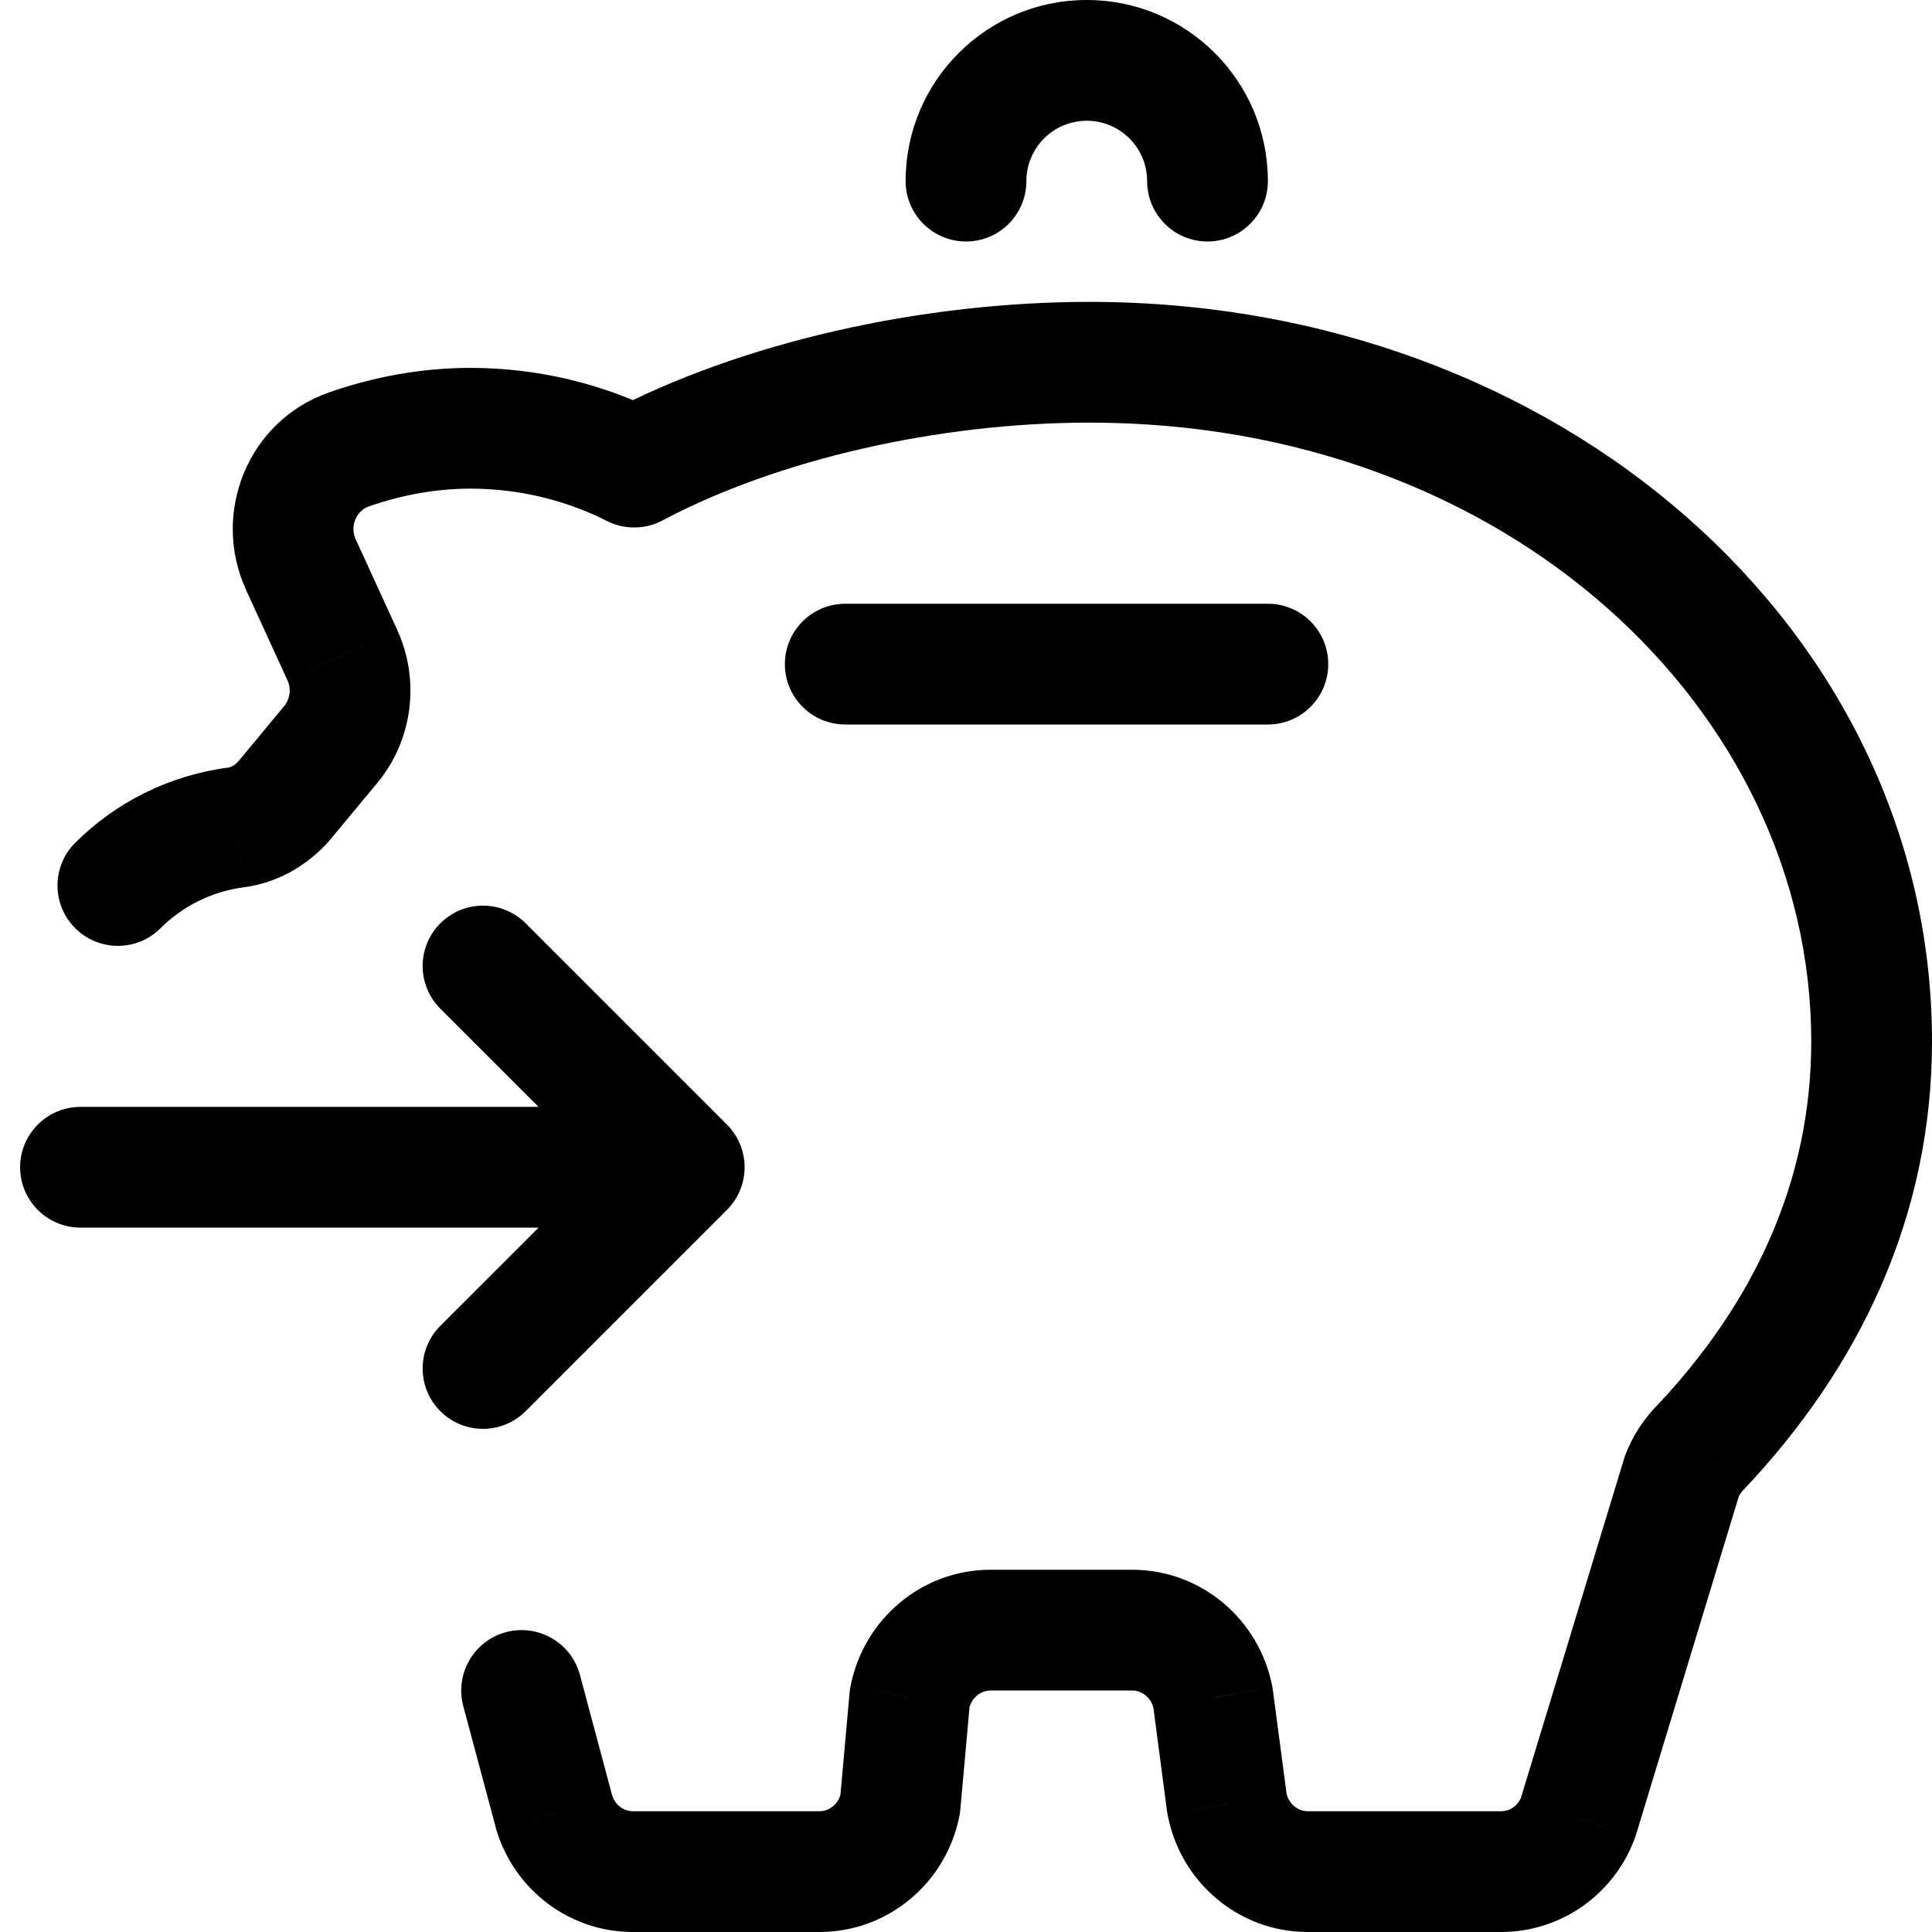 <svg width="24" height="24" viewBox="0 0 24 24" fill="none" xmlns="http://www.w3.org/2000/svg">
<path d="M1 13.75C0.586 13.75 0.25 14.086 0.25 14.5C0.25 14.914 0.586 15.25 1 15.25V13.75ZM5.47 16.47C5.177 16.763 5.177 17.237 5.47 17.53C5.763 17.823 6.237 17.823 6.53 17.53L5.47 16.47ZM8.5 14.5L9.03 15.03C9.323 14.737 9.323 14.263 9.03 13.97L8.5 14.5ZM6.53 11.47C6.237 11.177 5.763 11.177 5.47 11.47C5.177 11.763 5.177 12.237 5.47 12.53L6.53 11.47ZM3.737 7.013L4.419 6.7L4.419 6.7L3.737 7.013ZM4.33 5.585L4.579 6.292L4.579 6.292L4.33 5.585ZM7.878 5.803L7.54 6.472C7.757 6.582 8.015 6.579 8.23 6.465L7.878 5.803ZM21.111 17.994L21.654 18.511L21.655 18.511L21.111 17.994ZM20.893 18.338L20.192 18.07C20.186 18.086 20.18 18.103 20.175 18.12L20.893 18.338ZM19.602 22.583L20.303 22.849C20.309 22.833 20.315 22.817 20.32 22.802L19.602 22.583ZM15.242 22.408L14.498 22.507C14.5 22.521 14.503 22.536 14.506 22.55L15.242 22.408ZM15.068 21.093L15.812 20.994C15.81 20.98 15.807 20.966 15.805 20.951L15.068 21.093ZM11.301 21.093L10.565 20.951C10.56 20.976 10.556 21.001 10.554 21.026L11.301 21.093ZM11.183 22.408L11.92 22.549C11.925 22.525 11.928 22.5 11.93 22.475L11.183 22.408ZM6.886 22.522L6.162 22.715C6.164 22.725 6.167 22.735 6.17 22.744L6.886 22.522ZM2.934 10.279L3.031 11.022L3.032 11.022L2.934 10.279ZM3.547 9.926L4.124 10.405L4.124 10.404L3.547 9.926ZM4.107 9.251L3.53 8.772L3.53 8.772L4.107 9.251ZM4.253 8.139L4.935 7.827L4.935 7.826L4.253 8.139ZM11.25 2.25C11.25 2.664 11.586 3 12 3C12.414 3 12.75 2.664 12.75 2.25H11.25ZM14.25 2.25C14.25 2.664 14.586 3 15 3C15.414 3 15.75 2.664 15.75 2.25H14.25ZM10.5 7.5C10.086 7.5 9.75 7.836 9.75 8.25C9.75 8.664 10.086 9 10.5 9V7.5ZM15.75 9C16.164 9 16.5 8.664 16.5 8.25C16.5 7.836 16.164 7.5 15.75 7.5V9ZM0.934 10.47C0.641 10.763 0.641 11.238 0.934 11.53C1.227 11.823 1.702 11.823 1.995 11.53L0.934 10.47ZM7.204 20.806C7.097 20.406 6.686 20.169 6.286 20.275C5.886 20.382 5.648 20.794 5.755 21.194L7.204 20.806ZM6.53 17.53L9.03 15.03L7.97 13.97L5.47 16.47L6.53 17.53ZM9.03 13.97L6.53 11.47L5.47 12.53L7.97 15.03L9.03 13.97ZM1 15.25H8.5V13.75H1V15.25ZM4.419 6.7C4.341 6.53 4.433 6.344 4.579 6.292L4.081 4.877C3.08 5.23 2.62 6.374 3.056 7.325L4.419 6.7ZM4.579 6.292C4.983 6.15 5.415 6.07 5.843 6.07V4.57C5.231 4.57 4.632 4.683 4.081 4.877L4.579 6.292ZM5.843 6.07C6.455 6.07 7.036 6.217 7.54 6.472L8.217 5.133C7.506 4.774 6.695 4.57 5.843 4.57V6.07ZM8.23 6.465C9.657 5.707 11.66 5.25 13.534 5.25V3.75C11.456 3.75 9.203 4.249 7.526 5.14L8.23 6.465ZM13.534 5.25C18.735 5.25 22.5 8.832 22.5 12.938H24C24 7.832 19.381 3.75 13.534 3.75V5.25ZM22.5 12.938C22.5 14.659 21.798 16.18 20.567 17.478L21.655 18.511C23.103 16.984 24 15.107 24 12.938H22.5ZM20.567 17.477C20.408 17.645 20.278 17.845 20.192 18.07L21.593 18.606C21.605 18.575 21.625 18.542 21.654 18.511L20.567 17.477ZM20.175 18.12L18.884 22.365L20.32 22.802L21.61 18.556L20.175 18.12ZM18.9 22.318C18.857 22.434 18.752 22.5 18.648 22.5V24C19.389 24 20.044 23.536 20.303 22.849L18.9 22.318ZM18.648 22.5H16.246V24H18.648V22.5ZM16.246 22.5C16.126 22.5 16.006 22.412 15.979 22.267L14.506 22.55C14.666 23.383 15.388 24 16.246 24V22.5ZM15.986 22.31L15.812 20.994L14.325 21.191L14.498 22.507L15.986 22.31ZM15.805 20.951C15.645 20.118 14.923 19.5 14.064 19.5V21C14.185 21 14.304 21.089 14.332 21.233L15.805 20.951ZM14.064 19.5H12.305V21H14.064V19.5ZM12.305 19.5C11.446 19.5 10.725 20.119 10.565 20.951L12.037 21.234C12.066 21.088 12.185 21 12.305 21V19.5ZM10.554 21.026L10.436 22.342L11.93 22.475L12.048 21.159L10.554 21.026ZM10.447 22.267C10.419 22.412 10.3 22.5 10.18 22.5V24C11.038 24 11.76 23.383 11.92 22.549L10.447 22.267ZM10.18 22.5H7.862V24H10.18V22.5ZM7.862 22.5C7.752 22.5 7.642 22.427 7.603 22.3L6.17 22.744C6.399 23.483 7.078 24 7.862 24V22.5ZM3.032 11.022C3.485 10.962 3.864 10.717 4.124 10.405L2.971 9.446C2.916 9.511 2.862 9.532 2.835 9.535L3.032 11.022ZM4.124 10.404L4.684 9.729L3.53 8.772L2.97 9.447L4.124 10.404ZM4.684 9.73C5.127 9.197 5.222 8.454 4.935 7.827L3.571 8.451C3.62 8.558 3.602 8.685 3.53 8.772L4.684 9.73ZM4.935 7.826L4.419 6.7L3.055 7.325L3.571 8.451L4.935 7.826ZM12.75 2.25C12.75 1.836 13.086 1.5 13.5 1.5V0C12.257 0 11.25 1.007 11.25 2.25H12.75ZM13.5 1.5C13.914 1.5 14.25 1.836 14.25 2.25H15.75C15.75 1.007 14.743 0 13.5 0V1.5ZM10.5 9H15.75V7.5H10.5V9ZM1.995 11.53C2.264 11.261 2.625 11.075 3.031 11.022L2.836 9.535C2.096 9.632 1.433 9.971 0.934 10.47L1.995 11.53ZM7.611 22.328L7.204 20.806L5.755 21.194L6.162 22.715L7.611 22.328Z" fill="black"/>
</svg>
